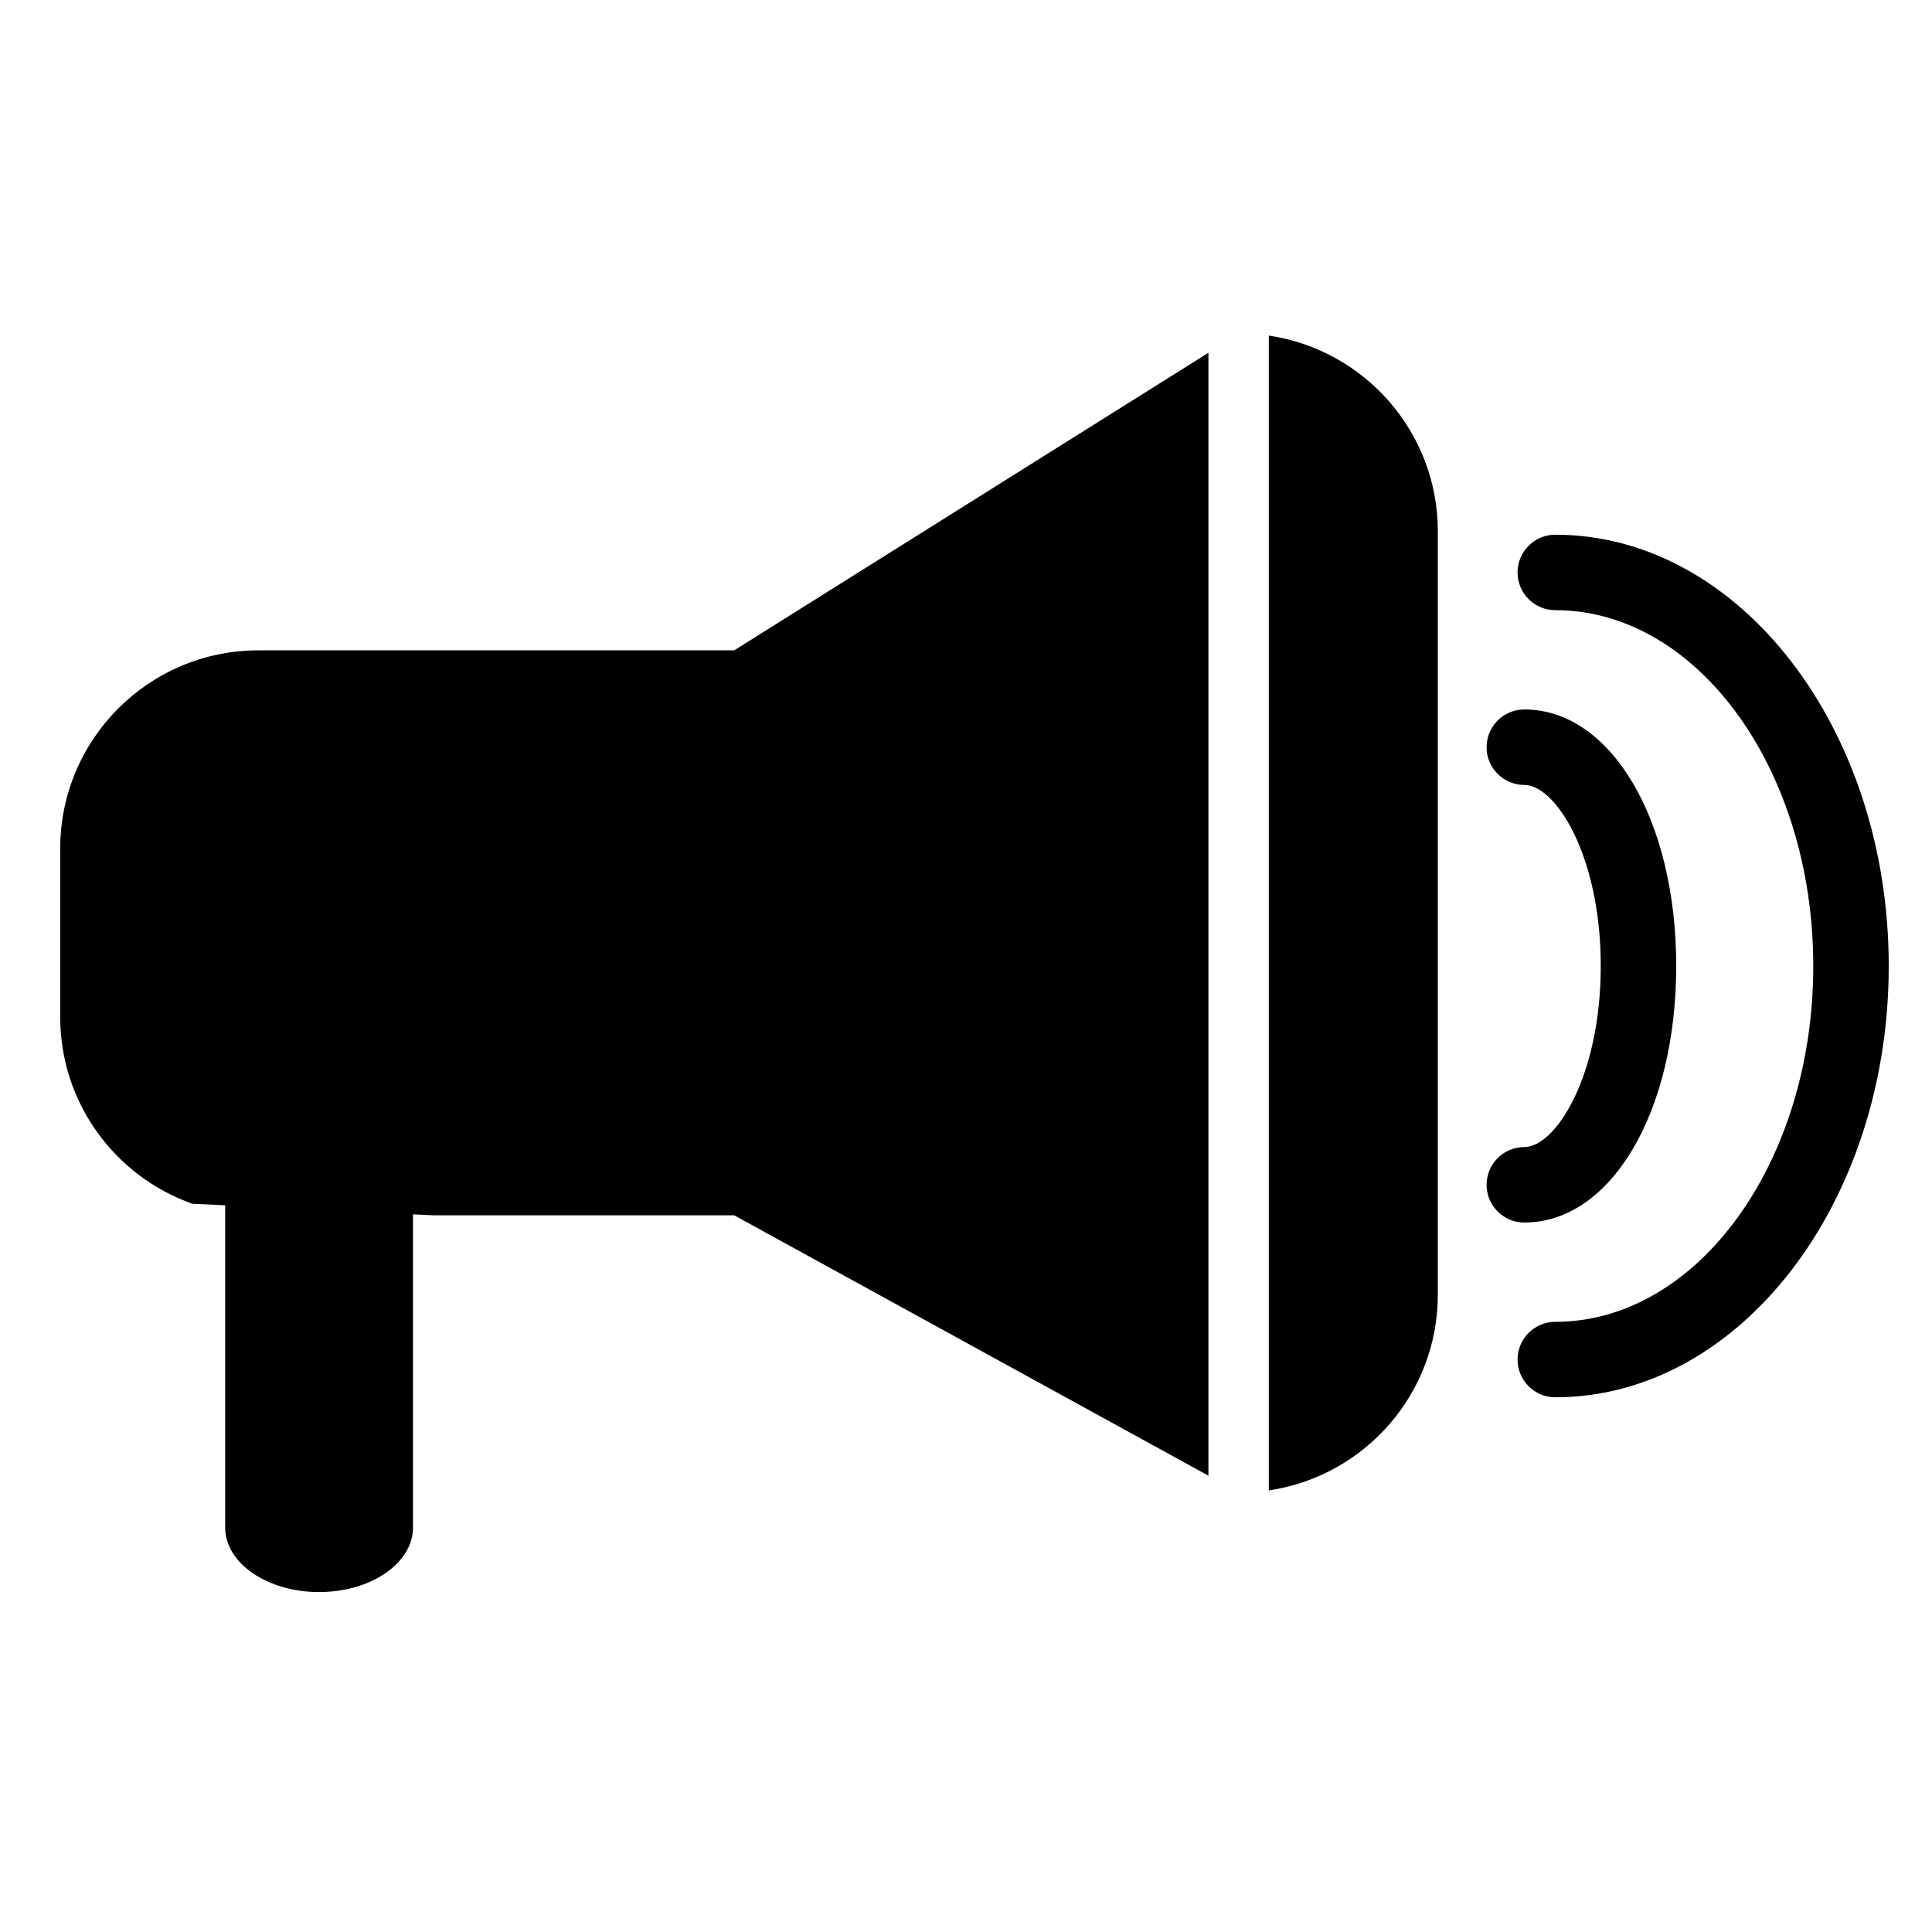 <?xml version="1.0" encoding="iso-8859-1"?>
<!-- Generator: Adobe Illustrator 17.0.0, SVG Export Plug-In . SVG Version: 6.00 Build 0)  -->
<!DOCTYPE svg PUBLIC "-//W3C//DTD SVG 1.1//EN" "http://www.w3.org/Graphics/SVG/1.1/DTD/svg11.dtd">
<svg version="1.1" id="Capa_1" xmlns="http://www.w3.org/2000/svg" xmlns:xlink="http://www.w3.org/1999/xlink" x="0px" y="0px"
	 width="64px" height="64px" viewBox="0 0 64 64" style="enable-background:new 0 0 64 64;" xml:space="preserve">
<path d="M6.369,39.875l1.09,0.052V50.6c0,1.181,1.393,2.139,3.111,2.139s3.111-0.958,3.111-2.139V40.226l0.664,0.032h9.975
	l15.711,8.626V11.686L24.32,21.544H8.561c-3.626,0-6.566,2.94-6.566,6.566v5.581C1.995,36.548,3.822,38.972,6.369,39.875z"/>
<path d="M42.031,11.117v38.255c3.167-0.469,5.599-3.19,5.599-6.487v-25.28C47.63,14.307,45.198,11.585,42.031,11.117z"/>
<path d="M51.521,17.713c-0.69,0-1.25,0.56-1.25,1.25s0.56,1.25,1.25,1.25c4.712,0,8.546,5.288,8.546,11.787
	s-3.833,11.787-8.546,11.787c-0.69,0-1.25,0.56-1.25,1.25s0.56,1.25,1.25,1.25c6.091,0,11.046-6.409,11.046-14.287
	S57.612,17.713,51.521,17.713z"/>
<path d="M50.495,37.998c-0.69,0-1.25,0.56-1.25,1.25s0.56,1.25,1.25,1.25c2.869,0,5.032-3.653,5.032-8.498s-2.164-8.498-5.032-8.498
	c-0.69,0-1.25,0.56-1.25,1.25s0.56,1.25,1.25,1.25c1.033,0,2.532,2.336,2.532,5.998S51.527,37.998,50.495,37.998z"/>
</svg>
